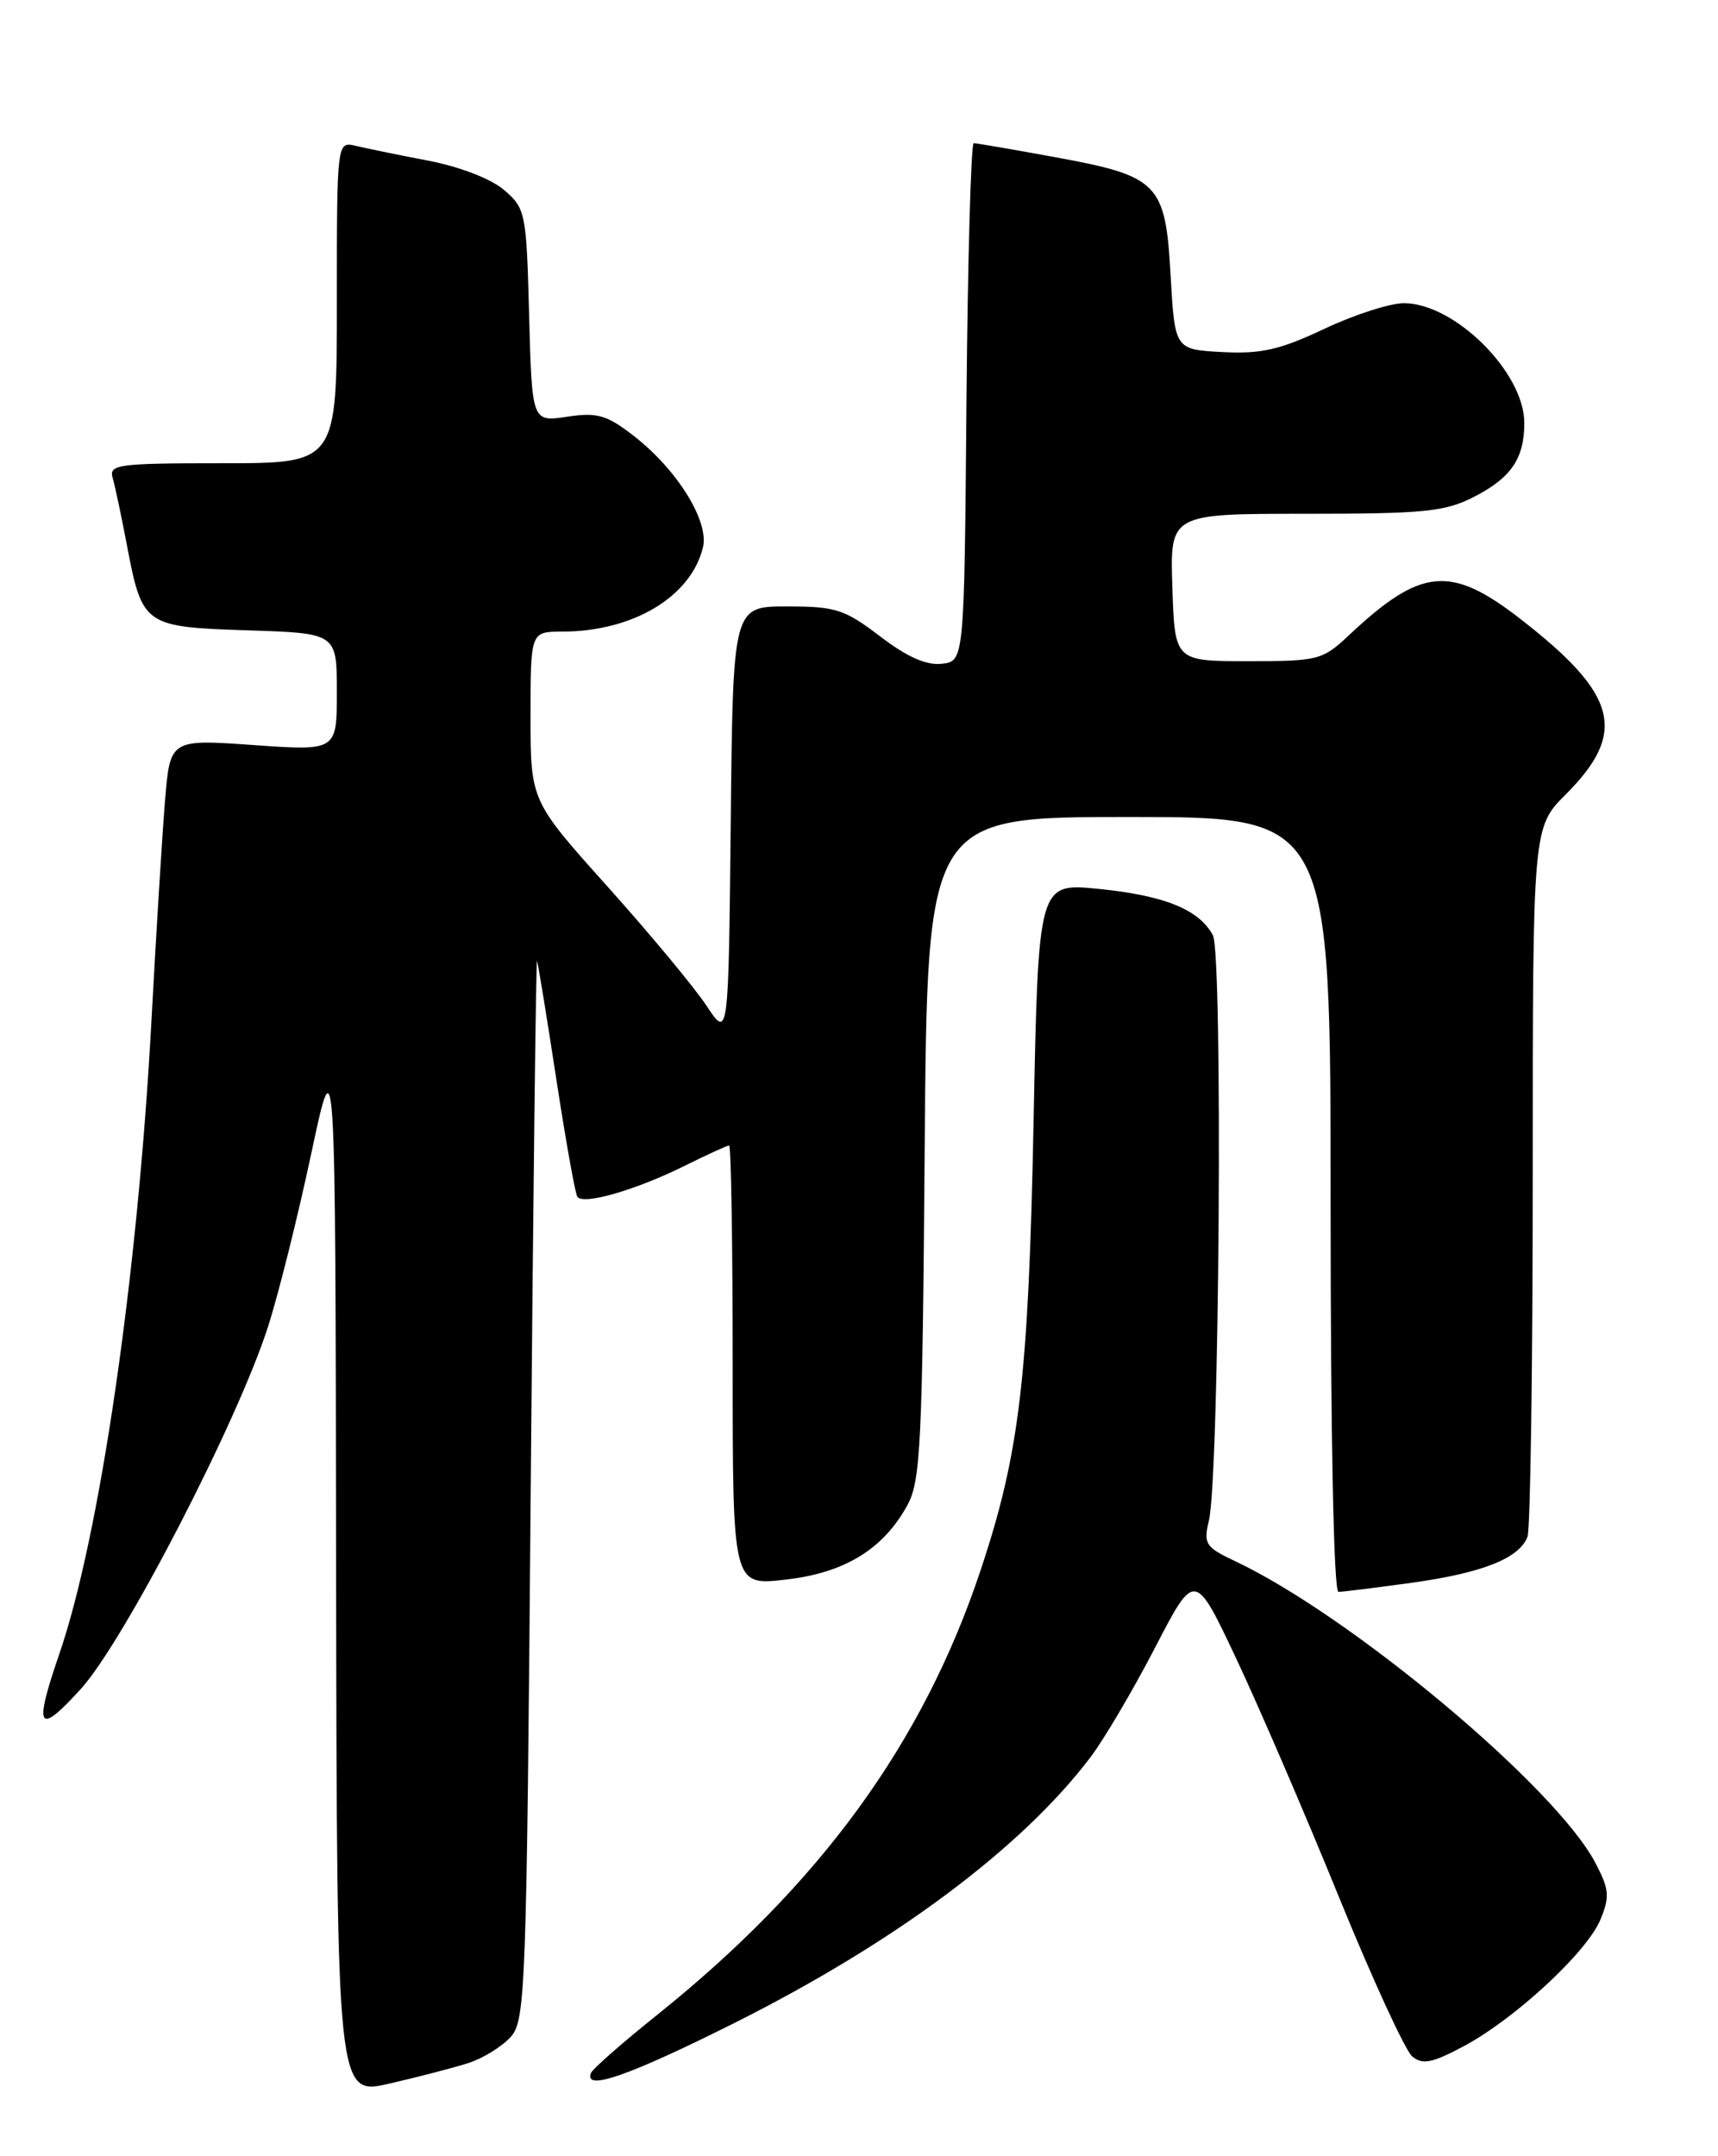 <?xml version="1.0" encoding="UTF-8" standalone="no"?>
<!DOCTYPE svg PUBLIC "-//W3C//DTD SVG 1.1//EN" "http://www.w3.org/Graphics/SVG/1.1/DTD/svg11.dtd" >
<svg xmlns="http://www.w3.org/2000/svg" xmlns:xlink="http://www.w3.org/1999/xlink" version="1.1" viewBox="0 0 204 256">
 <g >
 <path fill="currentColor"
d=" M 55.63 244.94 C 57.35 244.38 59.60 242.99 60.63 241.86 C 62.40 239.90 62.53 236.53 63.02 176.65 C 63.31 141.92 63.65 113.77 63.77 114.10 C 63.90 114.44 64.92 120.70 66.04 128.01 C 67.16 135.33 68.29 141.66 68.55 142.08 C 69.19 143.12 75.50 141.30 81.33 138.40 C 83.99 137.08 86.35 136.00 86.58 136.00 C 86.81 136.00 87.00 147.76 87.00 162.13 C 87.00 188.26 87.00 188.26 93.25 187.55 C 100.28 186.76 104.88 183.95 107.75 178.70 C 109.32 175.84 109.53 171.38 109.80 136.25 C 110.11 97.00 110.11 97.00 134.05 97.00 C 158.00 97.00 158.00 97.00 158.00 143.00 C 158.00 170.61 158.37 189.00 158.93 189.00 C 159.44 189.00 163.36 188.51 167.64 187.92 C 176.04 186.75 180.40 185.02 181.38 182.46 C 181.72 181.56 182.00 162.25 182.00 139.54 C 182.00 98.24 182.00 98.24 185.94 94.30 C 193.27 86.96 192.11 82.47 180.54 73.49 C 172.25 67.05 168.74 67.38 160.20 75.40 C 157.03 78.38 156.54 78.50 148.20 78.50 C 139.50 78.50 139.50 78.50 139.21 69.75 C 138.92 61.00 138.92 61.00 155.00 61.00 C 169.11 61.00 171.56 60.76 175.01 59.00 C 179.44 56.73 181.00 54.45 181.00 50.21 C 181.00 44.22 172.73 36.00 166.70 36.00 C 165.05 36.00 160.79 37.37 157.24 39.05 C 151.98 41.53 149.76 42.04 145.15 41.80 C 139.50 41.50 139.50 41.50 139.00 32.66 C 138.38 21.71 137.60 20.91 125.17 18.64 C 120.24 17.74 115.95 17.00 115.62 17.00 C 115.30 17.00 114.91 30.84 114.76 47.75 C 114.50 78.50 114.50 78.50 111.83 78.81 C 110.00 79.02 107.71 78.00 104.51 75.56 C 100.29 72.34 99.24 72.00 93.44 72.00 C 87.03 72.00 87.03 72.00 86.77 97.68 C 86.50 123.36 86.50 123.36 83.88 119.39 C 82.44 117.21 77.15 110.85 72.13 105.25 C 63.00 95.07 63.00 95.07 63.00 85.04 C 63.00 75.00 63.00 75.00 66.75 74.99 C 75.16 74.98 82.03 70.87 83.47 65.00 C 84.23 61.88 80.38 55.70 75.16 51.68 C 72.02 49.26 70.90 48.94 67.33 49.48 C 63.17 50.10 63.17 50.10 62.83 37.46 C 62.51 25.25 62.41 24.75 59.87 22.57 C 58.33 21.24 54.62 19.80 50.87 19.08 C 47.37 18.41 43.49 17.61 42.25 17.32 C 40.00 16.78 40.00 16.78 40.00 35.89 C 40.00 55.00 40.00 55.00 26.43 55.00 C 13.98 55.00 12.91 55.14 13.38 56.75 C 13.66 57.71 14.42 61.30 15.07 64.73 C 16.89 74.29 17.10 74.44 29.42 74.84 C 40.00 75.18 40.00 75.18 40.00 82.17 C 40.00 89.16 40.00 89.16 30.10 88.46 C 20.19 87.76 20.19 87.76 19.59 95.13 C 19.26 99.18 18.53 111.02 17.97 121.43 C 16.33 151.63 11.85 182.42 7.03 196.41 C 3.97 205.31 4.50 206.15 9.62 200.50 C 14.76 194.82 28.22 168.77 31.83 157.50 C 33.07 153.65 35.37 144.43 36.95 137.00 C 39.83 123.50 39.83 123.50 39.91 186.16 C 40.00 248.82 40.00 248.82 46.25 247.38 C 49.69 246.59 53.91 245.49 55.63 244.94 Z  M 87.12 240.23 C 106.30 230.62 121.28 219.45 129.49 208.63 C 131.10 206.50 134.55 200.65 137.15 195.63 C 141.88 186.50 141.88 186.50 146.83 197.00 C 149.55 202.78 155.02 215.47 158.98 225.21 C 162.95 234.95 166.87 243.48 167.69 244.16 C 168.91 245.17 170.04 244.95 173.76 242.97 C 179.84 239.74 188.43 231.80 190.04 227.91 C 191.17 225.17 191.09 224.32 189.42 221.14 C 184.66 212.13 160.45 191.87 146.67 185.36 C 143.14 183.69 142.89 183.32 143.55 180.53 C 144.80 175.20 145.22 113.28 144.02 111.04 C 142.38 107.98 138.25 106.31 130.39 105.53 C 123.29 104.83 123.29 104.83 122.73 133.16 C 122.13 163.64 121.07 172.58 116.40 186.55 C 109.57 206.98 97.40 223.70 78.04 239.22 C 73.89 242.54 70.35 245.65 70.17 246.13 C 69.32 248.33 74.65 246.47 87.12 240.23 Z "/>
</g>
</svg>